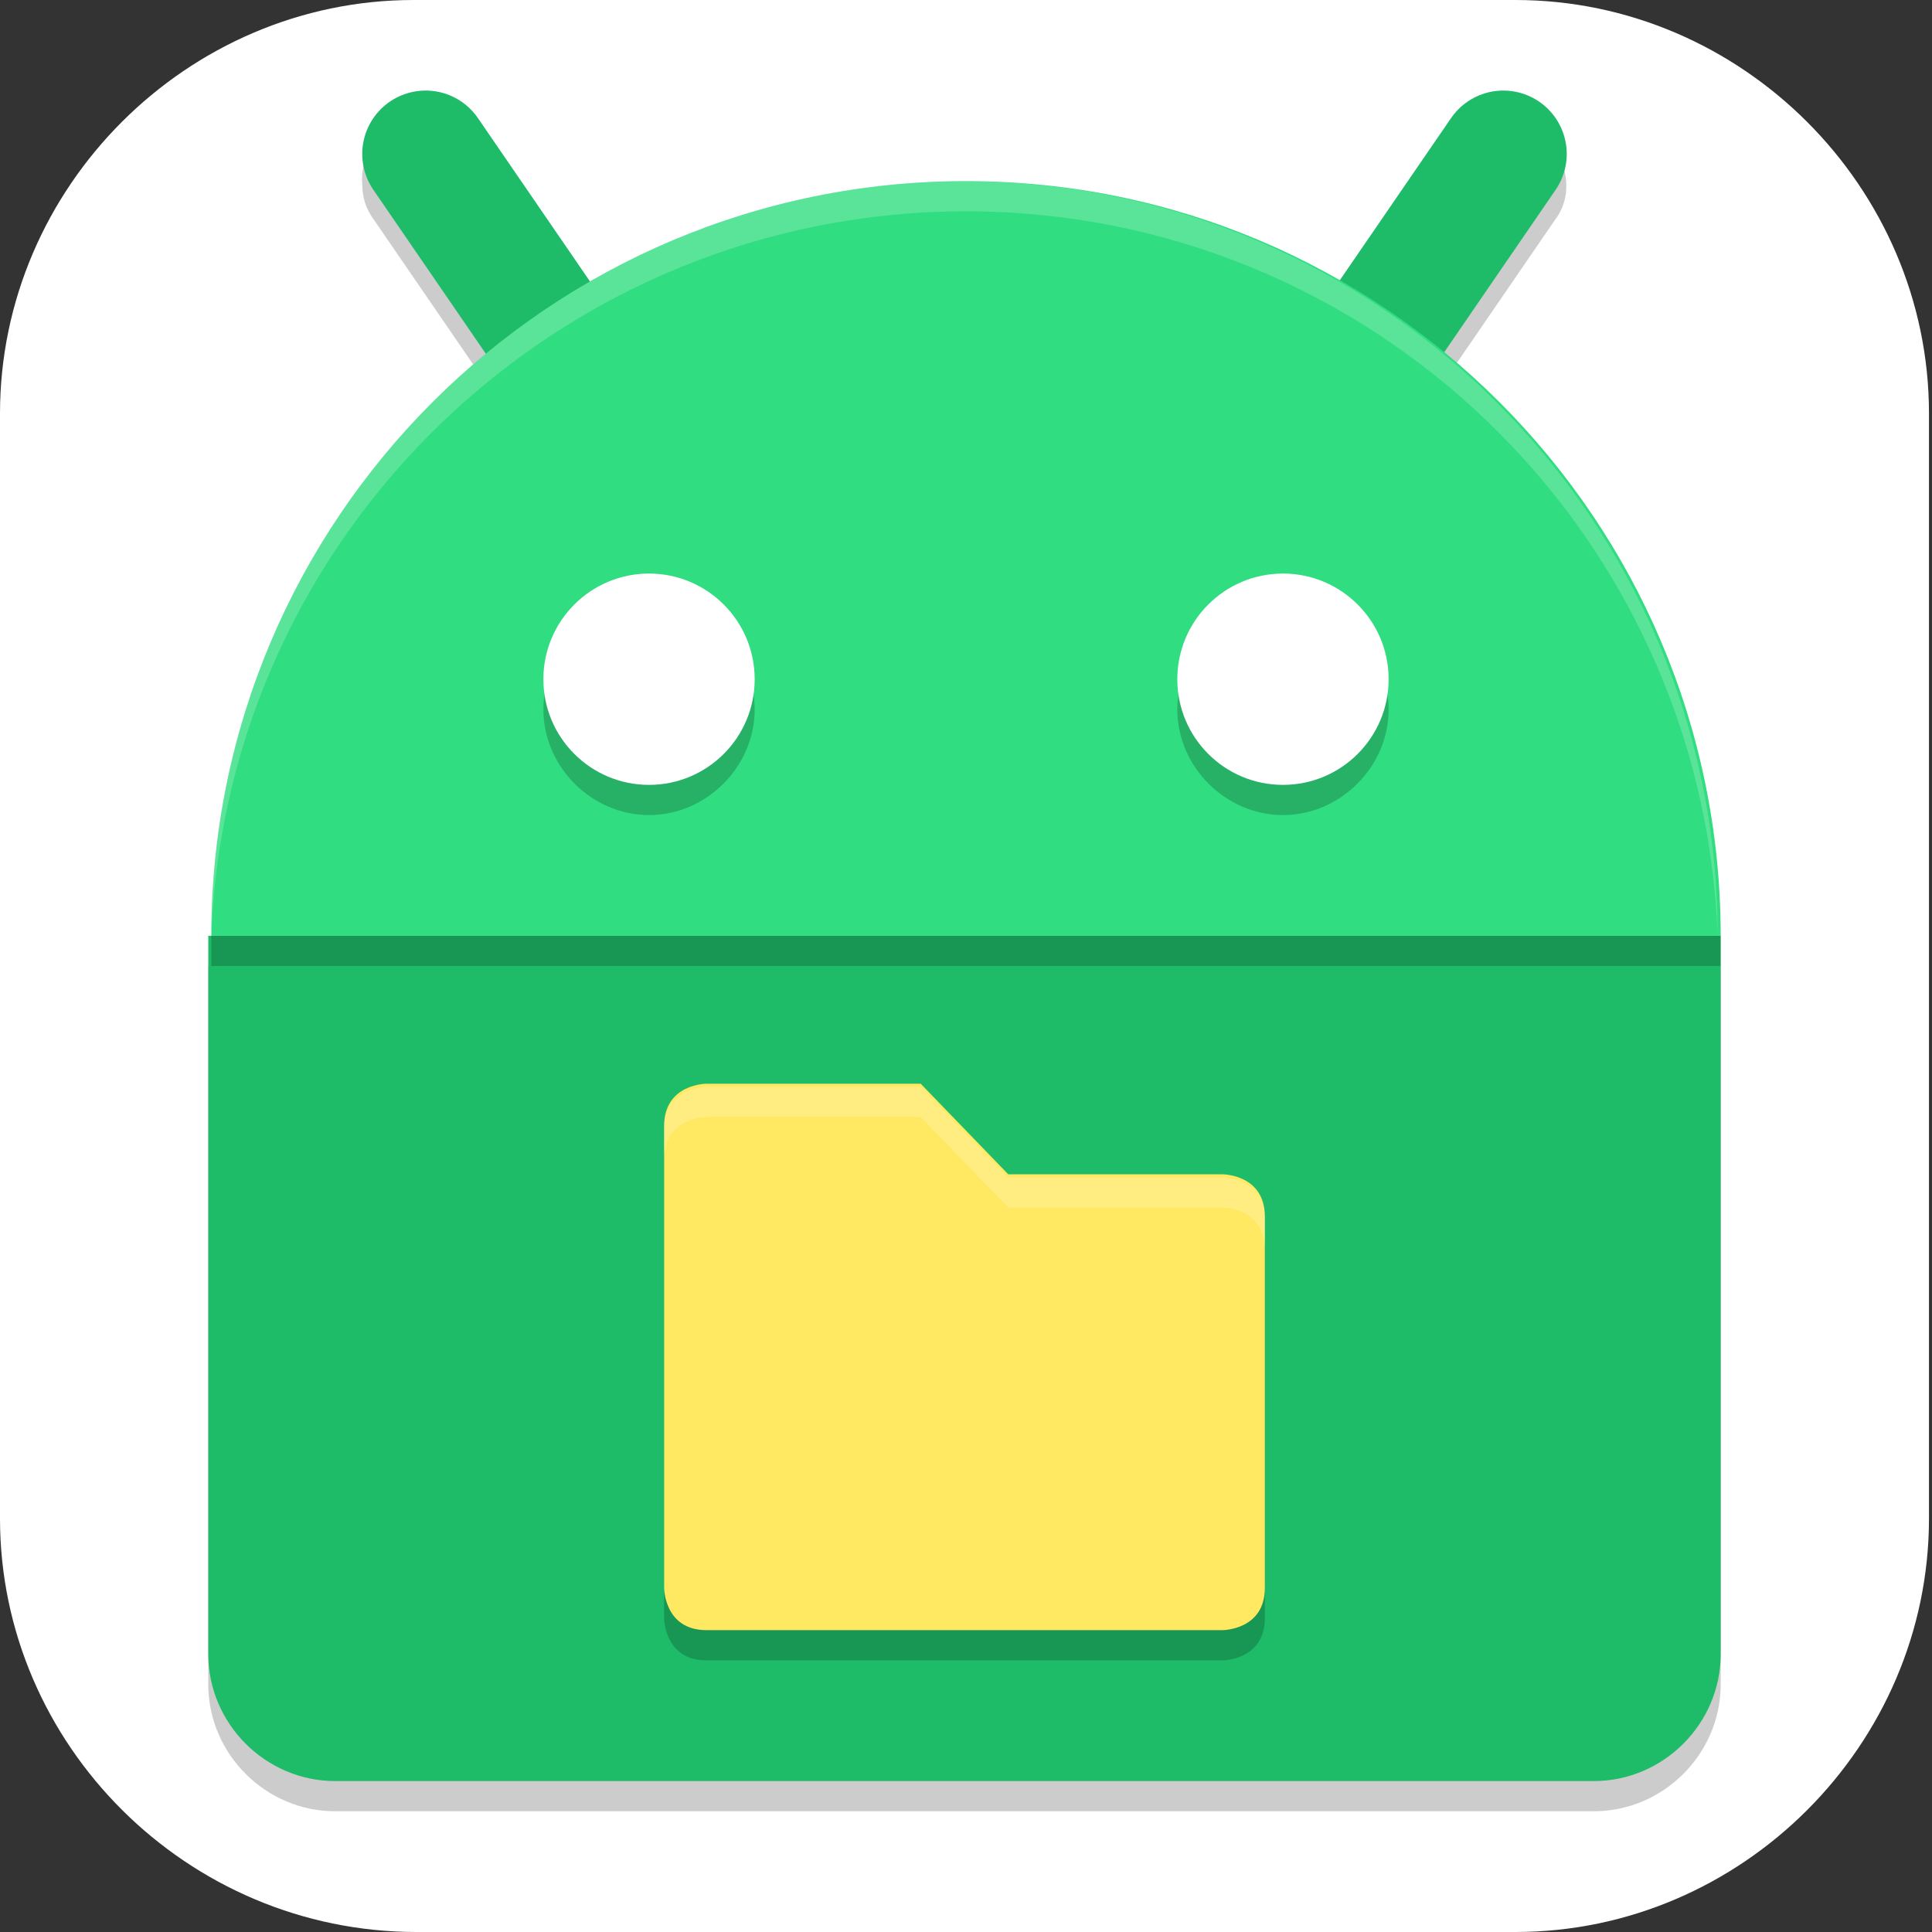 <?xml version="1.0" encoding="UTF-8"?>
<svg id="_图层_1" xmlns="http://www.w3.org/2000/svg" version="1.1" viewBox="0 0 64 64" width="64" height="64">
  <rect x="0" y="0" width="64" height="64" fill="#333333" stroke="none"/>
  <!-- Generator: Adobe Illustrator 29.0.1, SVG Export Plug-In . SVG Version: 2.1.0 Build 192)  -->
  <defs>
    <style>
      .st0 {
        fill: #30dd81;
      }

      .st1, .st2 {
        fill: #fff;
      }

      .st3 {
        fill: none;
        stroke: #1ebb68;
        stroke-linecap: round;
        stroke-width: 4.2px;
      }

      .st4 {
        fill: #1ebb68;
      }

      .st5, .st2 {
        isolation: isolate;
        opacity: .2;
      }

      .st6 {
        fill: #ffe963;
      }
    </style>
  </defs>
  <path class="st1" d="M50.3,64H13.8c-7.6,0-13.8-6.2-13.8-13.7V13.7C0,6.2,6.2,0,13.7,0h36.5c7.5,0,13.7,6.2,13.7,13.7v36.6c0,7.5-6.2,13.7-13.7,13.7h0Z"/>
  <g>
    <path class="st5" d="M14,4c-1.2,0-2.1,1-2,2.1,0,.4.1.8.4,1.2l5.9,8.6c.6,1,1.9,1.2,2.9.6s1.2-1.9.6-2.9c0,0,0,0,0,0l-5.9-8.6c-.4-.6-1.1-.9-1.8-.9ZM49.8,4c-.7,0-1.3.4-1.7.9l-5.9,8.6c-.7.9-.5,2.2.5,2.9.9.7,2.2.5,2.9-.5,0,0,0,0,0,0l5.9-8.6c.7-.9.4-2.2-.5-2.9-.4-.3-.8-.4-1.2-.4Z"/>
    <path class="st5" d="M57,32v23.8c0,2.3-1.9,4.2-4.2,4.2H11.1c-2.3,0-4.2-1.9-4.2-4.2v-23.8h50Z"/>
    <path class="st3" d="M49.8,5.1l-5.9,8.6"/>
    <path class="st3" d="M14.1,5.1l5.9,8.6"/>
    <path class="st4" d="M57,31v23.8c0,2.3-1.9,4.2-4.2,4.2H11.1c-2.3,0-4.2-1.9-4.2-4.2v-23.8h50Z"/>
    <path class="st0" d="M32,6c-13.8,0-25,11.2-25,25h50c0-13.8-11.2-25-25-25Z"/>
    <path class="st5" d="M21.5,20c-1.9,0-3.5,1.6-3.5,3.5s1.6,3.5,3.5,3.5,3.5-1.6,3.5-3.5-1.6-3.5-3.5-3.5ZM42.5,20c-1.9,0-3.5,1.6-3.5,3.5s1.6,3.5,3.5,3.5,3.5-1.6,3.5-3.5-1.6-3.5-3.5-3.5Z"/>
    <circle class="st1" cx="21.5" cy="22.5" r="3.5"/>
    <path class="st5" d="M22,38.4v15.2s0,1.4,1.4,1.4h17.1s1.4,0,1.4-1.4v-12.3c0-1.4-1.4-1.4-1.4-1.4h-7.1l-2.9-3h-7.1s-1.4,0-1.4,1.4Z"/>
    <path class="st6" d="M22,37.4v15.2s0,1.4,1.4,1.4h17.1s1.4,0,1.4-1.4v-12.3c0-1.4-1.4-1.4-1.4-1.4h-7.1l-2.9-3h-7.1s-1.4,0-1.4,1.4Z"/>
    <circle class="st1" cx="42.5" cy="22.5" r="3.5"/>
    <rect class="st5" x="7" y="31" width="50" height="1"/>
    <path class="st2" d="M32,6c-13.8,0-25,11.2-25,25h0c.5-13.4,11.6-24,25-24,13.4,0,24.4,10.6,24.9,24h0c0-13.8-11.2-25-25-25Z"/>
    <path class="st2" d="M23.4,36s-1.4,0-1.4,1.4v1c0-1.4,1.4-1.4,1.4-1.4h7.1l2.9,3h7.1s1.4,0,1.4,1.4v-1c0-1.4-1.4-1.4-1.4-1.4h-7.1l-2.9-3h-7.1Z"/>
  </g>
</svg>